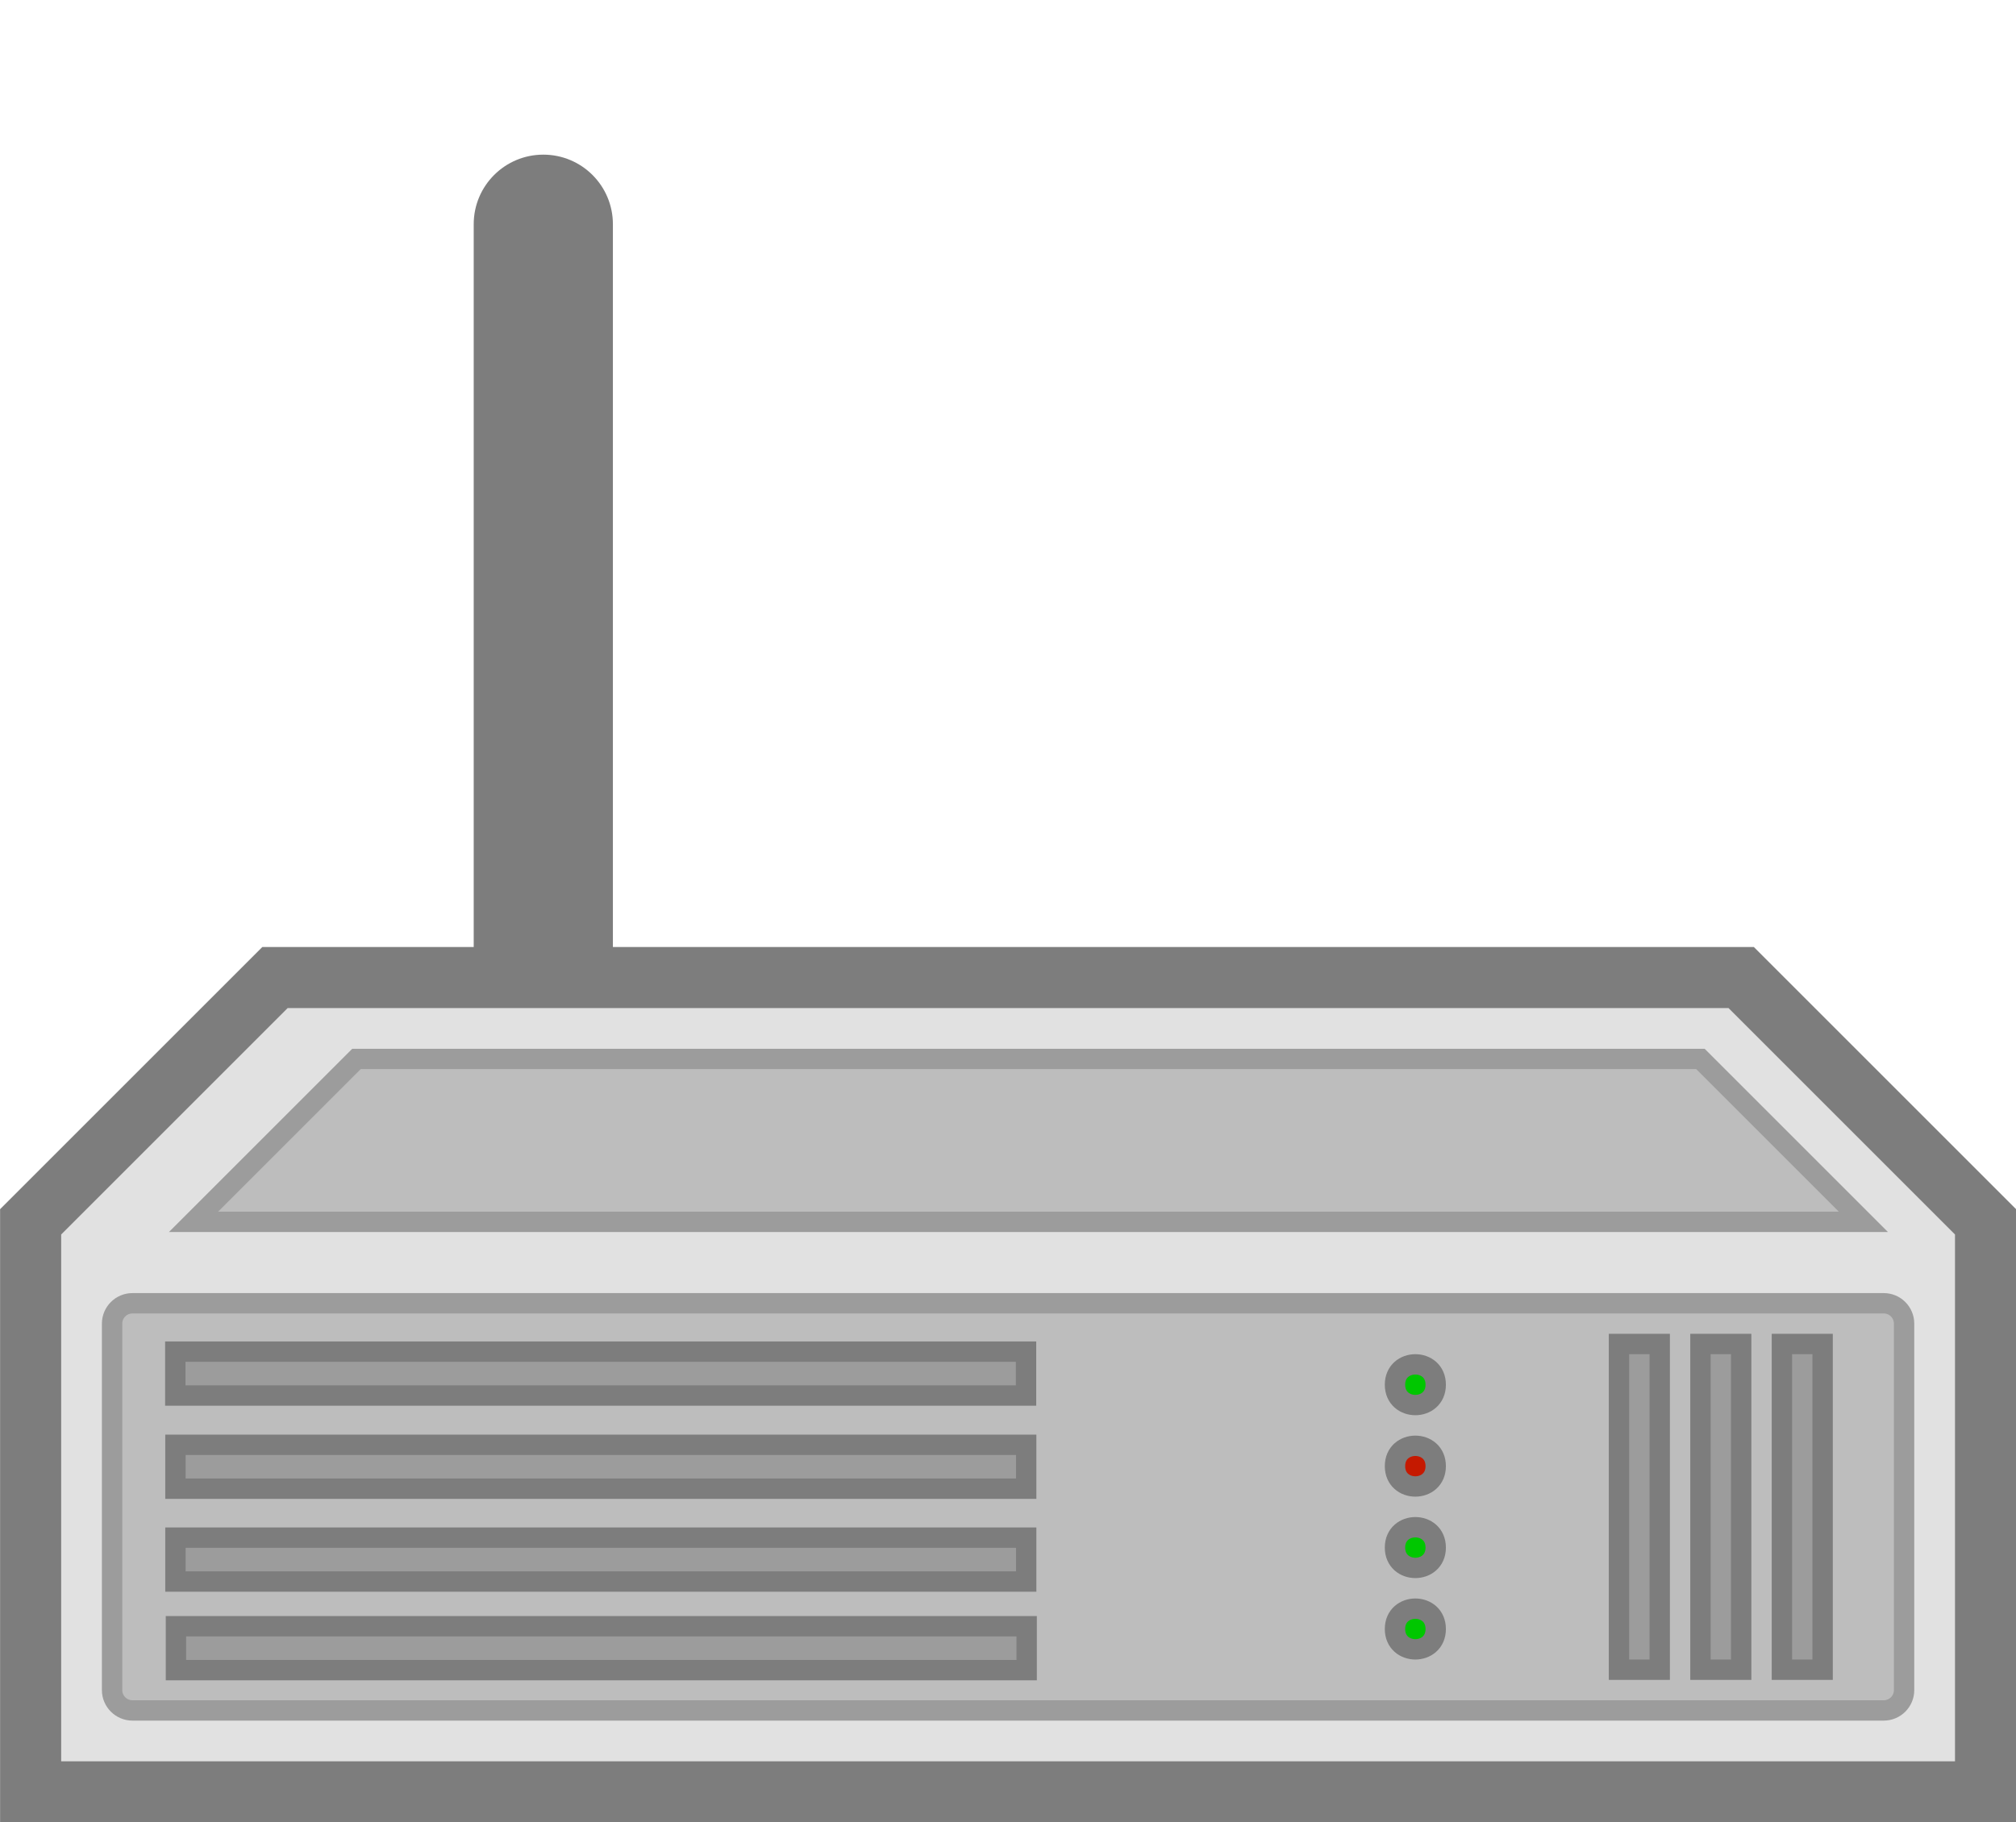 <?xml version="1.0" encoding="UTF-8" standalone="no"?>
<!-- Created with Inkscape (http://www.inkscape.org/) -->
<svg
    xmlns:inkscape="http://www.inkscape.org/namespaces/inkscape"
    xmlns:rdf="http://www.w3.org/1999/02/22-rdf-syntax-ns#"
    xmlns="http://www.w3.org/2000/svg"
    xmlns:cc="http://creativecommons.org/ns#"
    xmlns:dc="http://purl.org/dc/elements/1.1/"
    xmlns:sodipodi="http://sodipodi.sourceforge.net/DTD/sodipodi-0.dtd"
    xmlns:svg="http://www.w3.org/2000/svg"
    xmlns:ns1="http://sozi.baierouge.fr"
    xmlns:xlink="http://www.w3.org/1999/xlink"
    id="svg7265"
    sodipodi:docname="Nouveau document 56"
    viewBox="0 0 123.75 111.89"
    version="1.1"
    inkscape:version="0.48.3.1 r9886"
  >
  <sodipodi:namedview
      id="base"
      bordercolor="#666666"
      inkscape:pageshadow="2"
      inkscape:window-y="313"
      fit-margin-left="0"
      pagecolor="#ffffff"
      fit-margin-top="0"
      inkscape:window-maximized="0"
      inkscape:zoom="0.35"
      inkscape:window-x="872"
      inkscape:window-height="415"
      showgrid="false"
      borderopacity="1.0"
      inkscape:current-layer="layer1"
      inkscape:cx="-154.55357"
      inkscape:cy="-81.195593"
      fit-margin-right="0"
      fit-margin-bottom="0"
      inkscape:window-width="486"
      inkscape:pageopacity="0.0"
      inkscape:document-units="px"
  />
  <g
      id="layer1"
      inkscape:label="Calque 1"
      inkscape:groupmode="layer"
      transform="translate(-529.55 -339.27)"
    >
    <path
        id="path730"
        d="m562.9 349.39c2.017 0 3.647 1.631 3.647 3.647v51.87c0 2.017-1.631 3.647-3.647 3.647-2.012 0-3.647-1.631-3.647-3.647v-51.87c0-2.017 1.636-3.647 3.647-3.647"
        style="stroke-linejoin:round;fill-rule:evenodd;stroke:#7d7d7d;stroke-miterlimit:10;stroke-width:1.25;fill:#7d7d7d"
        inkscape:connector-curvature="0"
    />
    <path
        id="path732"
        d="m531.43 414.29 15-15h90l15 15v35h-120z"
        style="fill-rule:evenodd;stroke:#7d7d7d;stroke-miterlimit:10;stroke-width:3.75;fill:#e1e1e1"
        inkscape:connector-curvature="0"
    />
    <path
        id="path734"
        d="m537.68 419.29h107.5c0.693 0 1.25 0.561 1.25 1.25v22.5c0 0.688-0.556 1.25-1.25 1.25h-107.5c-0.689 0-1.25-0.562-1.25-1.25v-22.5c0-0.689 0.561-1.25 1.25-1.25"
        style="stroke-linejoin:round;fill-rule:evenodd;stroke:#9c9c9c;stroke-miterlimit:10;stroke-width:1.25;fill:#bdbdbd"
        inkscape:connector-curvature="0"
    />
    <path
        id="path736"
        d="m617.68 429.29c0 1.665-2.5 1.665-2.5 0s2.5-1.665 2.5 0"
        style="stroke-linejoin:round;fill-rule:evenodd;stroke:#7d7d7d;stroke-miterlimit:10;stroke-width:1.25;fill:#c51900"
        inkscape:connector-curvature="0"
    />
    <path
        id="path738"
        d="m628.93 421.79h2.5v20h-2.5z"
        style="fill-rule:evenodd;stroke:#7d7d7d;stroke-miterlimit:10;stroke-width:1.25;fill:#9c9c9c"
        inkscape:connector-curvature="0"
    />
    <path
        id="path740"
        d="m541.43 414.29 10-10h82.5l10 10z"
        style="fill-rule:evenodd;stroke:#9c9c9c;stroke-miterlimit:10;stroke-width:1.25;fill:#bdbdbd"
        inkscape:connector-curvature="0"
    />
    <path
        id="path742"
        d="m617.68 424.29c0 1.665-2.5 1.665-2.5 0s2.5-1.665 2.5 0"
        style="fill-rule:evenodd;stroke:#7d7d7d;stroke-miterlimit:10;stroke-width:1.25;fill:#00c700"
        inkscape:connector-curvature="0"
    />
    <path
        id="path744"
        d="m633.93 421.79h2.5v20h-2.5z"
        style="fill-rule:evenodd;stroke:#7d7d7d;stroke-miterlimit:10;stroke-width:1.25;fill:#9c9c9c"
        inkscape:connector-curvature="0"
    />
    <path
        id="path746"
        d="m638.93 421.79h2.5v20h-2.5z"
        style="fill-rule:evenodd;stroke:#7d7d7d;stroke-miterlimit:10;stroke-width:1.25;fill:#9c9c9c"
        inkscape:connector-curvature="0"
    />
    <path
        id="path748"
        d="m617.68 434.29c0 1.665-2.5 1.665-2.5 0s2.5-1.665 2.5 0"
        style="fill-rule:evenodd;stroke:#7d7d7d;stroke-miterlimit:10;stroke-width:1.25;fill:#00c700"
        inkscape:connector-curvature="0"
    />
    <path
        id="path750"
        d="m617.68 439.29c0 1.665-2.5 1.665-2.5 0s2.5-1.665 2.5 0"
        style="fill-rule:evenodd;stroke:#7d7d7d;stroke-miterlimit:10;stroke-width:1.25;fill:#00c700"
        inkscape:connector-curvature="0"
    />
    <path
        id="path752"
        d="m579.11 369.97c2.256-1.484 3.643-3.979 3.711-6.68 0.072-2.695-1.182-5.259-3.354-6.86"
        style="stroke:;stroke-miterlimit:10;stroke-width:3.75;fill:none"
        inkscape:connector-curvature="0"
    />
    <path
        id="path754"
        d="m592.19 373.77c3.11-2.861 4.844-6.914 4.775-11.138-0.072-4.224-1.943-8.218-5.146-10.972"
        style="stroke:;stroke-miterlimit:10;stroke-width:3.75;fill:none"
        inkscape:connector-curvature="0"
    />
    <path
        id="path756"
        d="m604.64 378.23c6.582-9.507 6.548-22.114-0.092-31.587"
        style="stroke:;stroke-miterlimit:10;stroke-width:3.75;fill:none"
        inkscape:connector-curvature="0"
    />
    <path
        id="path758"
        d="m618.24 382.89c7.021-12.959 7.324-28.52 0.81-41.743"
        style="stroke:;stroke-miterlimit:10;stroke-width:3.75;fill:none"
        inkscape:connector-curvature="0"
    />
    <path
        id="path760"
        d="m540.35 439.12h52.222v2.695h-52.222z"
        style="fill-rule:evenodd;stroke:#7d7d7d;stroke-miterlimit:10;stroke-width:1.25;fill:#9c9c9c"
        inkscape:connector-curvature="0"
    />
    <path
        id="path762"
        d="m540.32 433.68h52.222v2.695h-52.222z"
        style="fill-rule:evenodd;stroke:#7d7d7d;stroke-miterlimit:10;stroke-width:1.25;fill:#9c9c9c"
        inkscape:connector-curvature="0"
    />
    <path
        id="path764"
        d="m540.32 427.98h52.222v2.695h-52.222z"
        style="fill-rule:evenodd;stroke:#7d7d7d;stroke-miterlimit:10;stroke-width:1.25;fill:#9c9c9c"
        inkscape:connector-curvature="0"
    />
    <path
        id="path766"
        d="m540.31 422.26h52.222v2.695h-52.222z"
        style="fill-rule:evenodd;stroke:#7d7d7d;stroke-miterlimit:10;stroke-width:1.25;fill:#9c9c9c"
        inkscape:connector-curvature="0"
    />
  </g
  >
</svg
>
